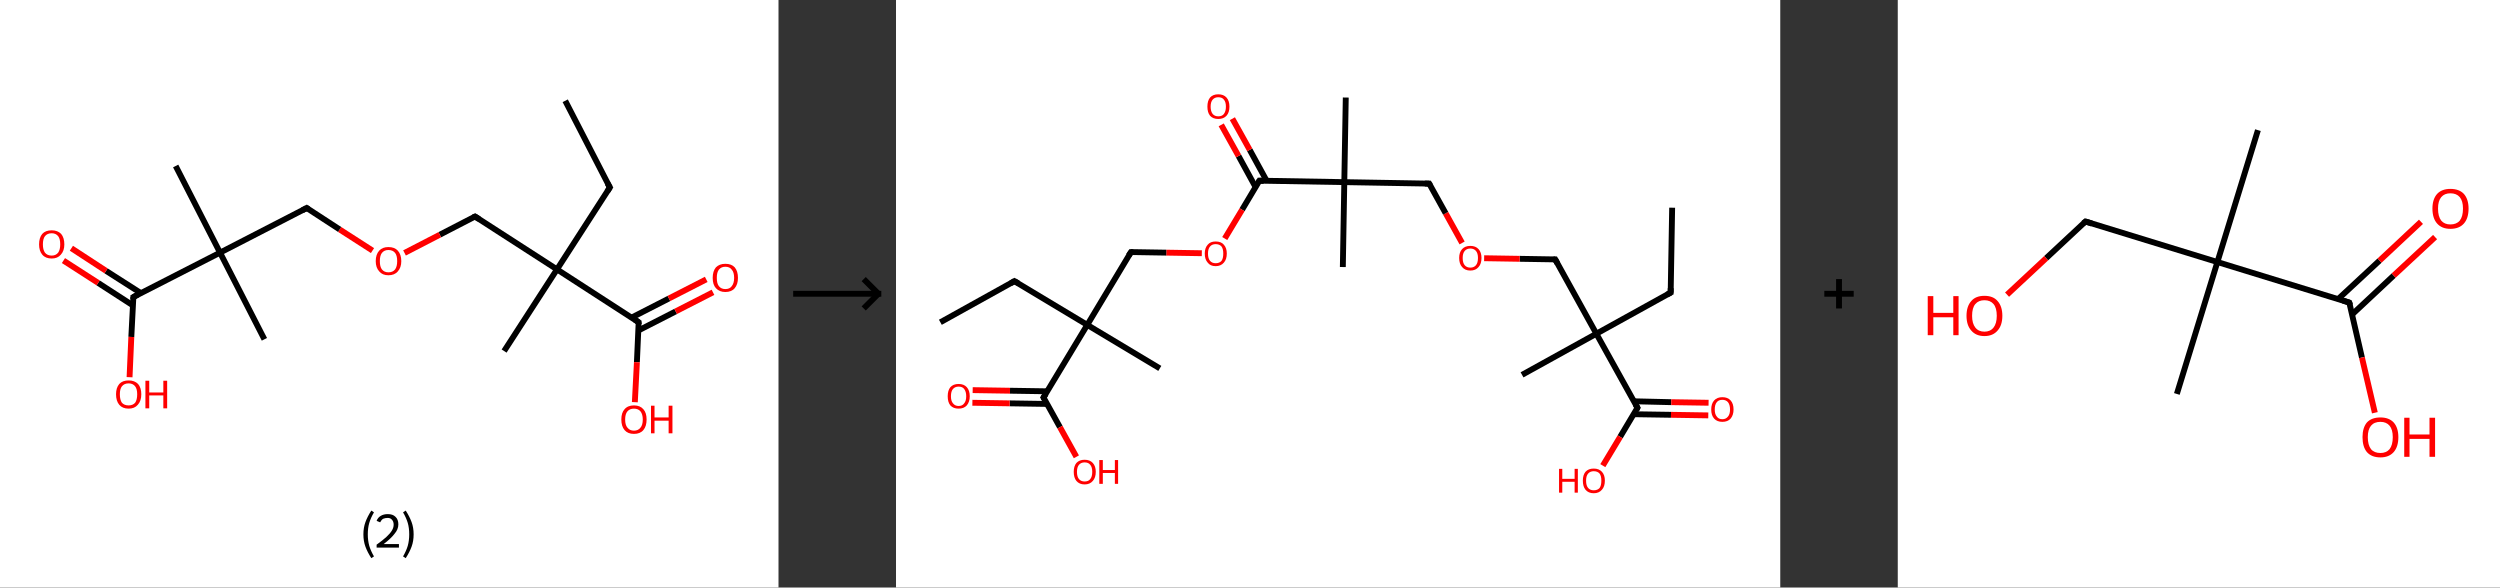 <?xml version='1.0' encoding='ASCII' standalone='yes'?>
<svg xmlns="http://www.w3.org/2000/svg" xmlns:xlink="http://www.w3.org/1999/xlink" version="1.1" width="851.0px" viewBox="0 0 851.0 200.0" height="200.0px">
  <rect x="0" y="0" width="851.0" height="200.0" fill="#333333" stroke="none"/>
  <g>
    <g transform="translate(0, 0) scale(1 1) "><!-- END OF HEADER -->
<rect style="opacity:1.0;fill:#FFFFFF;stroke:none" width="265.0" height="200.0" x="0.0" y="0.0"> </rect>
<path class="bond-0 atom-0 atom-1" d="M 192.4,34.3 L 207.6,63.8" style="fill:none;fill-rule:evenodd;stroke:#000000;stroke-width:2.0px;stroke-linecap:butt;stroke-linejoin:miter;stroke-opacity:1"/>
<path class="bond-1 atom-1 atom-2" d="M 207.6,63.8 L 189.6,91.7" style="fill:none;fill-rule:evenodd;stroke:#000000;stroke-width:2.0px;stroke-linecap:butt;stroke-linejoin:miter;stroke-opacity:1"/>
<path class="bond-2 atom-2 atom-3" d="M 189.6,91.7 L 171.6,119.5" style="fill:none;fill-rule:evenodd;stroke:#000000;stroke-width:2.0px;stroke-linecap:butt;stroke-linejoin:miter;stroke-opacity:1"/>
<path class="bond-3 atom-2 atom-4" d="M 189.6,91.7 L 161.7,73.7" style="fill:none;fill-rule:evenodd;stroke:#000000;stroke-width:2.0px;stroke-linecap:butt;stroke-linejoin:miter;stroke-opacity:1"/>
<path class="bond-4 atom-4 atom-5" d="M 161.7,73.7 L 149.7,79.9" style="fill:none;fill-rule:evenodd;stroke:#000000;stroke-width:2.0px;stroke-linecap:butt;stroke-linejoin:miter;stroke-opacity:1"/>
<path class="bond-4 atom-4 atom-5" d="M 149.7,79.9 L 137.7,86.1" style="fill:none;fill-rule:evenodd;stroke:#FF0000;stroke-width:2.0px;stroke-linecap:butt;stroke-linejoin:miter;stroke-opacity:1"/>
<path class="bond-5 atom-5 atom-6" d="M 126.8,85.3 L 115.6,78.1" style="fill:none;fill-rule:evenodd;stroke:#FF0000;stroke-width:2.0px;stroke-linecap:butt;stroke-linejoin:miter;stroke-opacity:1"/>
<path class="bond-5 atom-5 atom-6" d="M 115.6,78.1 L 104.4,70.8" style="fill:none;fill-rule:evenodd;stroke:#000000;stroke-width:2.0px;stroke-linecap:butt;stroke-linejoin:miter;stroke-opacity:1"/>
<path class="bond-6 atom-6 atom-7" d="M 104.4,70.8 L 74.9,86.0" style="fill:none;fill-rule:evenodd;stroke:#000000;stroke-width:2.0px;stroke-linecap:butt;stroke-linejoin:miter;stroke-opacity:1"/>
<path class="bond-7 atom-7 atom-8" d="M 74.9,86.0 L 90.0,115.5" style="fill:none;fill-rule:evenodd;stroke:#000000;stroke-width:2.0px;stroke-linecap:butt;stroke-linejoin:miter;stroke-opacity:1"/>
<path class="bond-8 atom-7 atom-9" d="M 74.9,86.0 L 59.8,56.5" style="fill:none;fill-rule:evenodd;stroke:#000000;stroke-width:2.0px;stroke-linecap:butt;stroke-linejoin:miter;stroke-opacity:1"/>
<path class="bond-9 atom-7 atom-10" d="M 74.9,86.0 L 45.4,101.1" style="fill:none;fill-rule:evenodd;stroke:#000000;stroke-width:2.0px;stroke-linecap:butt;stroke-linejoin:miter;stroke-opacity:1"/>
<path class="bond-10 atom-10 atom-11" d="M 48.0,99.8 L 36.1,92.2" style="fill:none;fill-rule:evenodd;stroke:#000000;stroke-width:2.0px;stroke-linecap:butt;stroke-linejoin:miter;stroke-opacity:1"/>
<path class="bond-10 atom-10 atom-11" d="M 36.1,92.2 L 24.3,84.5" style="fill:none;fill-rule:evenodd;stroke:#FF0000;stroke-width:2.0px;stroke-linecap:butt;stroke-linejoin:miter;stroke-opacity:1"/>
<path class="bond-10 atom-10 atom-11" d="M 45.3,104.0 L 33.4,96.3" style="fill:none;fill-rule:evenodd;stroke:#000000;stroke-width:2.0px;stroke-linecap:butt;stroke-linejoin:miter;stroke-opacity:1"/>
<path class="bond-10 atom-10 atom-11" d="M 33.4,96.3 L 21.6,88.7" style="fill:none;fill-rule:evenodd;stroke:#FF0000;stroke-width:2.0px;stroke-linecap:butt;stroke-linejoin:miter;stroke-opacity:1"/>
<path class="bond-11 atom-10 atom-12" d="M 45.4,101.1 L 44.7,114.7" style="fill:none;fill-rule:evenodd;stroke:#000000;stroke-width:2.0px;stroke-linecap:butt;stroke-linejoin:miter;stroke-opacity:1"/>
<path class="bond-11 atom-10 atom-12" d="M 44.7,114.7 L 44.1,128.4" style="fill:none;fill-rule:evenodd;stroke:#FF0000;stroke-width:2.0px;stroke-linecap:butt;stroke-linejoin:miter;stroke-opacity:1"/>
<path class="bond-12 atom-2 atom-13" d="M 189.6,91.7 L 217.4,109.7" style="fill:none;fill-rule:evenodd;stroke:#000000;stroke-width:2.0px;stroke-linecap:butt;stroke-linejoin:miter;stroke-opacity:1"/>
<path class="bond-13 atom-13 atom-14" d="M 217.3,112.5 L 230.0,106.0" style="fill:none;fill-rule:evenodd;stroke:#000000;stroke-width:2.0px;stroke-linecap:butt;stroke-linejoin:miter;stroke-opacity:1"/>
<path class="bond-13 atom-13 atom-14" d="M 230.0,106.0 L 242.7,99.5" style="fill:none;fill-rule:evenodd;stroke:#FF0000;stroke-width:2.0px;stroke-linecap:butt;stroke-linejoin:miter;stroke-opacity:1"/>
<path class="bond-13 atom-13 atom-14" d="M 215.0,108.1 L 227.7,101.6" style="fill:none;fill-rule:evenodd;stroke:#000000;stroke-width:2.0px;stroke-linecap:butt;stroke-linejoin:miter;stroke-opacity:1"/>
<path class="bond-13 atom-13 atom-14" d="M 227.7,101.6 L 240.4,95.1" style="fill:none;fill-rule:evenodd;stroke:#FF0000;stroke-width:2.0px;stroke-linecap:butt;stroke-linejoin:miter;stroke-opacity:1"/>
<path class="bond-14 atom-13 atom-15" d="M 217.4,109.7 L 216.8,123.3" style="fill:none;fill-rule:evenodd;stroke:#000000;stroke-width:2.0px;stroke-linecap:butt;stroke-linejoin:miter;stroke-opacity:1"/>
<path class="bond-14 atom-13 atom-15" d="M 216.8,123.3 L 216.1,136.9" style="fill:none;fill-rule:evenodd;stroke:#FF0000;stroke-width:2.0px;stroke-linecap:butt;stroke-linejoin:miter;stroke-opacity:1"/>
<path d="M 206.8,62.4 L 207.6,63.8 L 206.7,65.2" style="fill:none;stroke:#000000;stroke-width:2.0px;stroke-linecap:butt;stroke-linejoin:miter;stroke-opacity:1;"/>
<path d="M 163.1,74.6 L 161.7,73.7 L 161.1,74.0" style="fill:none;stroke:#000000;stroke-width:2.0px;stroke-linecap:butt;stroke-linejoin:miter;stroke-opacity:1;"/>
<path d="M 105.0,71.2 L 104.4,70.8 L 102.9,71.6" style="fill:none;stroke:#000000;stroke-width:2.0px;stroke-linecap:butt;stroke-linejoin:miter;stroke-opacity:1;"/>
<path d="M 46.9,100.3 L 45.4,101.1 L 45.4,101.8" style="fill:none;stroke:#000000;stroke-width:2.0px;stroke-linecap:butt;stroke-linejoin:miter;stroke-opacity:1;"/>
<path d="M 216.1,108.8 L 217.4,109.7 L 217.4,110.3" style="fill:none;stroke:#000000;stroke-width:2.0px;stroke-linecap:butt;stroke-linejoin:miter;stroke-opacity:1;"/>
<path class="atom-5" d="M 127.9 88.9 Q 127.9 86.6, 129.1 85.3 Q 130.2 84.1, 132.2 84.1 Q 134.3 84.1, 135.4 85.3 Q 136.6 86.6, 136.6 88.9 Q 136.6 91.1, 135.4 92.4 Q 134.3 93.7, 132.2 93.7 Q 130.2 93.7, 129.1 92.4 Q 127.9 91.1, 127.9 88.9 M 132.2 92.7 Q 133.7 92.7, 134.5 91.7 Q 135.2 90.7, 135.2 88.9 Q 135.2 87.0, 134.5 86.1 Q 133.7 85.1, 132.2 85.1 Q 130.8 85.1, 130.0 86.1 Q 129.3 87.0, 129.3 88.9 Q 129.3 90.8, 130.0 91.7 Q 130.8 92.7, 132.2 92.7 " fill="#FF0000"/>
<path class="atom-11" d="M 13.3 83.2 Q 13.3 80.9, 14.4 79.6 Q 15.5 78.4, 17.6 78.4 Q 19.6 78.4, 20.8 79.6 Q 21.9 80.9, 21.9 83.2 Q 21.9 85.4, 20.7 86.7 Q 19.6 88.0, 17.6 88.0 Q 15.5 88.0, 14.4 86.7 Q 13.3 85.4, 13.3 83.2 M 17.6 87.0 Q 19.0 87.0, 19.8 86.0 Q 20.5 85.0, 20.5 83.2 Q 20.5 81.3, 19.8 80.4 Q 19.0 79.4, 17.6 79.4 Q 16.1 79.4, 15.3 80.4 Q 14.6 81.3, 14.6 83.2 Q 14.6 85.0, 15.3 86.0 Q 16.1 87.0, 17.6 87.0 " fill="#FF0000"/>
<path class="atom-12" d="M 39.5 134.2 Q 39.5 132.0, 40.6 130.7 Q 41.7 129.5, 43.8 129.5 Q 45.8 129.5, 47.0 130.7 Q 48.1 132.0, 48.1 134.2 Q 48.1 136.5, 46.9 137.8 Q 45.8 139.1, 43.8 139.1 Q 41.7 139.1, 40.6 137.8 Q 39.5 136.5, 39.5 134.2 M 43.8 138.0 Q 45.2 138.0, 46.0 137.1 Q 46.7 136.1, 46.7 134.2 Q 46.7 132.4, 46.0 131.5 Q 45.2 130.5, 43.8 130.5 Q 42.3 130.5, 41.5 131.5 Q 40.8 132.4, 40.8 134.2 Q 40.8 136.1, 41.5 137.1 Q 42.3 138.0, 43.8 138.0 " fill="#FF0000"/>
<path class="atom-12" d="M 49.5 129.6 L 50.8 129.6 L 50.8 133.6 L 55.6 133.6 L 55.6 129.6 L 56.9 129.6 L 56.9 139.0 L 55.6 139.0 L 55.6 134.6 L 50.8 134.6 L 50.8 139.0 L 49.5 139.0 L 49.5 129.6 " fill="#FF0000"/>
<path class="atom-14" d="M 242.6 94.6 Q 242.6 92.3, 243.7 91.0 Q 244.9 89.8, 246.9 89.8 Q 249.0 89.8, 250.1 91.0 Q 251.2 92.3, 251.2 94.6 Q 251.2 96.8, 250.1 98.1 Q 249.0 99.4, 246.9 99.4 Q 244.9 99.4, 243.7 98.1 Q 242.6 96.9, 242.6 94.6 M 246.9 98.4 Q 248.4 98.4, 249.1 97.4 Q 249.9 96.4, 249.9 94.6 Q 249.9 92.7, 249.1 91.8 Q 248.4 90.8, 246.9 90.8 Q 245.5 90.8, 244.7 91.8 Q 244.0 92.7, 244.0 94.6 Q 244.0 96.5, 244.7 97.4 Q 245.5 98.4, 246.9 98.4 " fill="#FF0000"/>
<path class="atom-15" d="M 211.5 142.8 Q 211.5 140.5, 212.6 139.3 Q 213.7 138.0, 215.8 138.0 Q 217.9 138.0, 219.0 139.3 Q 220.1 140.5, 220.1 142.8 Q 220.1 145.1, 219.0 146.4 Q 217.9 147.7, 215.8 147.7 Q 213.7 147.7, 212.6 146.4 Q 211.5 145.1, 211.5 142.8 M 215.8 146.6 Q 217.2 146.6, 218.0 145.6 Q 218.8 144.7, 218.8 142.8 Q 218.8 141.0, 218.0 140.0 Q 217.2 139.1, 215.8 139.1 Q 214.4 139.1, 213.6 140.0 Q 212.8 140.9, 212.8 142.8 Q 212.8 144.7, 213.6 145.6 Q 214.4 146.6, 215.8 146.6 " fill="#FF0000"/>
<path class="atom-15" d="M 221.6 138.1 L 222.8 138.1 L 222.8 142.1 L 227.6 142.1 L 227.6 138.1 L 228.9 138.1 L 228.9 147.5 L 227.6 147.5 L 227.6 143.2 L 222.8 143.2 L 222.8 147.5 L 221.6 147.5 L 221.6 138.1 " fill="#FF0000"/>
<path class="legend" d="M 123.7 181.9 Q 123.7 179.6, 124.4 177.7 Q 125.1 175.8, 126.4 173.8 L 127.3 174.4 Q 126.2 176.3, 125.7 178.0 Q 125.2 179.7, 125.2 181.9 Q 125.2 184.0, 125.7 185.8 Q 126.2 187.5, 127.3 189.4 L 126.4 190.0 Q 125.1 188.0, 124.4 186.1 Q 123.7 184.2, 123.7 181.9 " fill="#000000"/>
<path class="legend" d="M 128.2 177.3 Q 128.6 176.2, 129.6 175.6 Q 130.6 175.0, 132.0 175.0 Q 133.7 175.0, 134.6 175.9 Q 135.6 176.8, 135.6 178.5 Q 135.6 180.2, 134.3 181.7 Q 133.1 183.3, 130.6 185.2 L 135.8 185.2 L 135.8 186.4 L 128.2 186.4 L 128.2 185.4 Q 130.3 183.9, 131.5 182.8 Q 132.8 181.6, 133.4 180.6 Q 134.0 179.6, 134.0 178.6 Q 134.0 177.5, 133.4 176.9 Q 132.9 176.3, 132.0 176.3 Q 131.1 176.3, 130.4 176.6 Q 129.8 177.0, 129.4 177.8 L 128.2 177.3 " fill="#000000"/>
<path class="legend" d="M 140.8 181.9 Q 140.8 184.2, 140.1 186.1 Q 139.4 188.0, 138.1 190.0 L 137.2 189.4 Q 138.3 187.5, 138.8 185.8 Q 139.3 184.0, 139.3 181.9 Q 139.3 179.7, 138.8 178.0 Q 138.3 176.3, 137.2 174.4 L 138.1 173.8 Q 139.4 175.8, 140.1 177.7 Q 140.8 179.6, 140.8 181.9 " fill="#000000"/>
</g>
    <g transform="translate(265.0, 0) scale(1 1) "><line x1="5" y1="100" x2="35" y2="100" style="stroke:rgb(0,0,0);stroke-width:2"/>
  <line x1="34" y1="100" x2="29" y2="95" style="stroke:rgb(0,0,0);stroke-width:2"/>
  <line x1="34" y1="100" x2="29" y2="105" style="stroke:rgb(0,0,0);stroke-width:2"/>
</g>
    <g transform="translate(305.0, 0) scale(1 1) "><!-- END OF HEADER -->
<rect style="opacity:1.0;fill:#FFFFFF;stroke:none" width="301.0" height="200.0" x="0.0" y="0.0"> </rect>
<path class="bond-0 atom-0 atom-1" d="M 264.2,70.7 L 263.7,99.6" style="fill:none;fill-rule:evenodd;stroke:#000000;stroke-width:2.0px;stroke-linecap:butt;stroke-linejoin:miter;stroke-opacity:1"/>
<path class="bond-1 atom-1 atom-2" d="M 263.7,99.6 L 238.4,113.6" style="fill:none;fill-rule:evenodd;stroke:#000000;stroke-width:2.0px;stroke-linecap:butt;stroke-linejoin:miter;stroke-opacity:1"/>
<path class="bond-2 atom-2 atom-3" d="M 238.4,113.6 L 213.1,127.6" style="fill:none;fill-rule:evenodd;stroke:#000000;stroke-width:2.0px;stroke-linecap:butt;stroke-linejoin:miter;stroke-opacity:1"/>
<path class="bond-3 atom-2 atom-4" d="M 238.4,113.6 L 224.4,88.3" style="fill:none;fill-rule:evenodd;stroke:#000000;stroke-width:2.0px;stroke-linecap:butt;stroke-linejoin:miter;stroke-opacity:1"/>
<path class="bond-4 atom-4 atom-5" d="M 224.4,88.3 L 212.3,88.1" style="fill:none;fill-rule:evenodd;stroke:#000000;stroke-width:2.0px;stroke-linecap:butt;stroke-linejoin:miter;stroke-opacity:1"/>
<path class="bond-4 atom-4 atom-5" d="M 212.3,88.1 L 200.2,87.9" style="fill:none;fill-rule:evenodd;stroke:#FF0000;stroke-width:2.0px;stroke-linecap:butt;stroke-linejoin:miter;stroke-opacity:1"/>
<path class="bond-5 atom-5 atom-6" d="M 192.7,82.7 L 187.1,72.6" style="fill:none;fill-rule:evenodd;stroke:#FF0000;stroke-width:2.0px;stroke-linecap:butt;stroke-linejoin:miter;stroke-opacity:1"/>
<path class="bond-5 atom-5 atom-6" d="M 187.1,72.6 L 181.5,62.5" style="fill:none;fill-rule:evenodd;stroke:#000000;stroke-width:2.0px;stroke-linecap:butt;stroke-linejoin:miter;stroke-opacity:1"/>
<path class="bond-6 atom-6 atom-7" d="M 181.5,62.5 L 152.6,62.0" style="fill:none;fill-rule:evenodd;stroke:#000000;stroke-width:2.0px;stroke-linecap:butt;stroke-linejoin:miter;stroke-opacity:1"/>
<path class="bond-7 atom-7 atom-8" d="M 152.6,62.0 L 152.1,90.9" style="fill:none;fill-rule:evenodd;stroke:#000000;stroke-width:2.0px;stroke-linecap:butt;stroke-linejoin:miter;stroke-opacity:1"/>
<path class="bond-8 atom-7 atom-9" d="M 152.6,62.0 L 153.1,33.2" style="fill:none;fill-rule:evenodd;stroke:#000000;stroke-width:2.0px;stroke-linecap:butt;stroke-linejoin:miter;stroke-opacity:1"/>
<path class="bond-9 atom-7 atom-10" d="M 152.6,62.0 L 123.7,61.5" style="fill:none;fill-rule:evenodd;stroke:#000000;stroke-width:2.0px;stroke-linecap:butt;stroke-linejoin:miter;stroke-opacity:1"/>
<path class="bond-10 atom-10 atom-11" d="M 126.2,61.6 L 120.4,51.0" style="fill:none;fill-rule:evenodd;stroke:#000000;stroke-width:2.0px;stroke-linecap:butt;stroke-linejoin:miter;stroke-opacity:1"/>
<path class="bond-10 atom-10 atom-11" d="M 120.4,51.0 L 114.5,40.4" style="fill:none;fill-rule:evenodd;stroke:#FF0000;stroke-width:2.0px;stroke-linecap:butt;stroke-linejoin:miter;stroke-opacity:1"/>
<path class="bond-10 atom-10 atom-11" d="M 122.4,63.7 L 116.6,53.1" style="fill:none;fill-rule:evenodd;stroke:#000000;stroke-width:2.0px;stroke-linecap:butt;stroke-linejoin:miter;stroke-opacity:1"/>
<path class="bond-10 atom-10 atom-11" d="M 116.6,53.1 L 110.7,42.5" style="fill:none;fill-rule:evenodd;stroke:#FF0000;stroke-width:2.0px;stroke-linecap:butt;stroke-linejoin:miter;stroke-opacity:1"/>
<path class="bond-11 atom-10 atom-12" d="M 123.7,61.5 L 117.8,71.4" style="fill:none;fill-rule:evenodd;stroke:#000000;stroke-width:2.0px;stroke-linecap:butt;stroke-linejoin:miter;stroke-opacity:1"/>
<path class="bond-11 atom-10 atom-12" d="M 117.8,71.4 L 111.9,81.2" style="fill:none;fill-rule:evenodd;stroke:#FF0000;stroke-width:2.0px;stroke-linecap:butt;stroke-linejoin:miter;stroke-opacity:1"/>
<path class="bond-12 atom-12 atom-13" d="M 104.1,86.2 L 92.0,86.0" style="fill:none;fill-rule:evenodd;stroke:#FF0000;stroke-width:2.0px;stroke-linecap:butt;stroke-linejoin:miter;stroke-opacity:1"/>
<path class="bond-12 atom-12 atom-13" d="M 92.0,86.0 L 80.0,85.8" style="fill:none;fill-rule:evenodd;stroke:#000000;stroke-width:2.0px;stroke-linecap:butt;stroke-linejoin:miter;stroke-opacity:1"/>
<path class="bond-13 atom-13 atom-14" d="M 80.0,85.8 L 65.1,110.6" style="fill:none;fill-rule:evenodd;stroke:#000000;stroke-width:2.0px;stroke-linecap:butt;stroke-linejoin:miter;stroke-opacity:1"/>
<path class="bond-14 atom-14 atom-15" d="M 65.1,110.6 L 89.8,125.4" style="fill:none;fill-rule:evenodd;stroke:#000000;stroke-width:2.0px;stroke-linecap:butt;stroke-linejoin:miter;stroke-opacity:1"/>
<path class="bond-15 atom-14 atom-16" d="M 65.1,110.6 L 40.3,95.7" style="fill:none;fill-rule:evenodd;stroke:#000000;stroke-width:2.0px;stroke-linecap:butt;stroke-linejoin:miter;stroke-opacity:1"/>
<path class="bond-16 atom-16 atom-17" d="M 40.3,95.7 L 15.1,109.7" style="fill:none;fill-rule:evenodd;stroke:#000000;stroke-width:2.0px;stroke-linecap:butt;stroke-linejoin:miter;stroke-opacity:1"/>
<path class="bond-17 atom-14 atom-18" d="M 65.1,110.6 L 50.2,135.3" style="fill:none;fill-rule:evenodd;stroke:#000000;stroke-width:2.0px;stroke-linecap:butt;stroke-linejoin:miter;stroke-opacity:1"/>
<path class="bond-18 atom-18 atom-19" d="M 51.5,133.2 L 38.8,133.0" style="fill:none;fill-rule:evenodd;stroke:#000000;stroke-width:2.0px;stroke-linecap:butt;stroke-linejoin:miter;stroke-opacity:1"/>
<path class="bond-18 atom-18 atom-19" d="M 38.8,133.0 L 26.1,132.8" style="fill:none;fill-rule:evenodd;stroke:#FF0000;stroke-width:2.0px;stroke-linecap:butt;stroke-linejoin:miter;stroke-opacity:1"/>
<path class="bond-18 atom-18 atom-19" d="M 51.4,137.5 L 38.7,137.3" style="fill:none;fill-rule:evenodd;stroke:#000000;stroke-width:2.0px;stroke-linecap:butt;stroke-linejoin:miter;stroke-opacity:1"/>
<path class="bond-18 atom-18 atom-19" d="M 38.7,137.3 L 26.0,137.1" style="fill:none;fill-rule:evenodd;stroke:#FF0000;stroke-width:2.0px;stroke-linecap:butt;stroke-linejoin:miter;stroke-opacity:1"/>
<path class="bond-19 atom-18 atom-20" d="M 50.2,135.3 L 55.8,145.4" style="fill:none;fill-rule:evenodd;stroke:#000000;stroke-width:2.0px;stroke-linecap:butt;stroke-linejoin:miter;stroke-opacity:1"/>
<path class="bond-19 atom-18 atom-20" d="M 55.8,145.4 L 61.4,155.5" style="fill:none;fill-rule:evenodd;stroke:#FF0000;stroke-width:2.0px;stroke-linecap:butt;stroke-linejoin:miter;stroke-opacity:1"/>
<path class="bond-20 atom-2 atom-21" d="M 238.4,113.6 L 252.4,138.8" style="fill:none;fill-rule:evenodd;stroke:#000000;stroke-width:2.0px;stroke-linecap:butt;stroke-linejoin:miter;stroke-opacity:1"/>
<path class="bond-21 atom-21 atom-22" d="M 251.1,141.0 L 263.8,141.2" style="fill:none;fill-rule:evenodd;stroke:#000000;stroke-width:2.0px;stroke-linecap:butt;stroke-linejoin:miter;stroke-opacity:1"/>
<path class="bond-21 atom-21 atom-22" d="M 263.8,141.2 L 276.5,141.4" style="fill:none;fill-rule:evenodd;stroke:#FF0000;stroke-width:2.0px;stroke-linecap:butt;stroke-linejoin:miter;stroke-opacity:1"/>
<path class="bond-21 atom-21 atom-22" d="M 251.2,136.6 L 263.9,136.9" style="fill:none;fill-rule:evenodd;stroke:#000000;stroke-width:2.0px;stroke-linecap:butt;stroke-linejoin:miter;stroke-opacity:1"/>
<path class="bond-21 atom-21 atom-22" d="M 263.9,136.9 L 276.6,137.1" style="fill:none;fill-rule:evenodd;stroke:#FF0000;stroke-width:2.0px;stroke-linecap:butt;stroke-linejoin:miter;stroke-opacity:1"/>
<path class="bond-22 atom-21 atom-23" d="M 252.4,138.8 L 246.5,148.7" style="fill:none;fill-rule:evenodd;stroke:#000000;stroke-width:2.0px;stroke-linecap:butt;stroke-linejoin:miter;stroke-opacity:1"/>
<path class="bond-22 atom-21 atom-23" d="M 246.5,148.7 L 240.6,158.5" style="fill:none;fill-rule:evenodd;stroke:#FF0000;stroke-width:2.0px;stroke-linecap:butt;stroke-linejoin:miter;stroke-opacity:1"/>
<path d="M 263.7,98.1 L 263.7,99.6 L 262.4,100.3" style="fill:none;stroke:#000000;stroke-width:2.0px;stroke-linecap:butt;stroke-linejoin:miter;stroke-opacity:1;"/>
<path d="M 225.1,89.6 L 224.4,88.3 L 223.8,88.3" style="fill:none;stroke:#000000;stroke-width:2.0px;stroke-linecap:butt;stroke-linejoin:miter;stroke-opacity:1;"/>
<path d="M 181.8,63.0 L 181.5,62.5 L 180.0,62.5" style="fill:none;stroke:#000000;stroke-width:2.0px;stroke-linecap:butt;stroke-linejoin:miter;stroke-opacity:1;"/>
<path d="M 125.2,61.6 L 123.7,61.5 L 123.4,62.0" style="fill:none;stroke:#000000;stroke-width:2.0px;stroke-linecap:butt;stroke-linejoin:miter;stroke-opacity:1;"/>
<path d="M 80.6,85.8 L 80.0,85.8 L 79.2,87.0" style="fill:none;stroke:#000000;stroke-width:2.0px;stroke-linecap:butt;stroke-linejoin:miter;stroke-opacity:1;"/>
<path d="M 41.6,96.4 L 40.3,95.7 L 39.1,96.4" style="fill:none;stroke:#000000;stroke-width:2.0px;stroke-linecap:butt;stroke-linejoin:miter;stroke-opacity:1;"/>
<path d="M 51.0,134.1 L 50.2,135.3 L 50.5,135.8" style="fill:none;stroke:#000000;stroke-width:2.0px;stroke-linecap:butt;stroke-linejoin:miter;stroke-opacity:1;"/>
<path d="M 251.7,137.6 L 252.4,138.8 L 252.1,139.3" style="fill:none;stroke:#000000;stroke-width:2.0px;stroke-linecap:butt;stroke-linejoin:miter;stroke-opacity:1;"/>
<path class="atom-5" d="M 191.7 87.8 Q 191.7 85.9, 192.7 84.8 Q 193.7 83.7, 195.5 83.7 Q 197.3 83.7, 198.3 84.8 Q 199.3 85.9, 199.3 87.8 Q 199.3 89.8, 198.3 90.9 Q 197.3 92.1, 195.5 92.1 Q 193.7 92.1, 192.7 90.9 Q 191.7 89.8, 191.7 87.8 M 195.5 91.1 Q 196.7 91.1, 197.4 90.3 Q 198.1 89.5, 198.1 87.8 Q 198.1 86.2, 197.4 85.4 Q 196.7 84.6, 195.5 84.6 Q 194.3 84.6, 193.6 85.4 Q 192.9 86.2, 192.9 87.8 Q 192.9 89.5, 193.6 90.3 Q 194.3 91.1, 195.5 91.1 " fill="#FF0000"/>
<path class="atom-11" d="M 106.0 36.3 Q 106.0 34.3, 106.9 33.2 Q 107.9 32.1, 109.7 32.1 Q 111.5 32.1, 112.5 33.2 Q 113.5 34.3, 113.5 36.3 Q 113.5 38.3, 112.5 39.4 Q 111.5 40.5, 109.7 40.5 Q 107.9 40.5, 106.9 39.4 Q 106.0 38.3, 106.0 36.3 M 109.7 39.6 Q 111.0 39.6, 111.6 38.8 Q 112.3 37.9, 112.3 36.3 Q 112.3 34.7, 111.6 33.9 Q 111.0 33.1, 109.7 33.1 Q 108.5 33.1, 107.8 33.9 Q 107.1 34.7, 107.1 36.3 Q 107.1 37.9, 107.8 38.8 Q 108.5 39.6, 109.7 39.6 " fill="#FF0000"/>
<path class="atom-12" d="M 105.1 86.3 Q 105.1 84.4, 106.1 83.3 Q 107.0 82.2, 108.8 82.2 Q 110.7 82.2, 111.6 83.3 Q 112.6 84.4, 112.6 86.3 Q 112.6 88.3, 111.6 89.4 Q 110.6 90.6, 108.8 90.6 Q 107.0 90.6, 106.1 89.4 Q 105.1 88.3, 105.1 86.3 M 108.8 89.6 Q 110.1 89.6, 110.8 88.8 Q 111.4 88.0, 111.4 86.3 Q 111.4 84.7, 110.8 83.9 Q 110.1 83.1, 108.8 83.1 Q 107.6 83.1, 106.9 83.9 Q 106.2 84.7, 106.2 86.3 Q 106.2 88.0, 106.9 88.8 Q 107.6 89.6, 108.8 89.6 " fill="#FF0000"/>
<path class="atom-19" d="M 17.6 134.9 Q 17.6 132.9, 18.5 131.8 Q 19.5 130.7, 21.3 130.7 Q 23.1 130.7, 24.1 131.8 Q 25.1 132.9, 25.1 134.9 Q 25.1 136.8, 24.1 138.0 Q 23.1 139.1, 21.3 139.1 Q 19.5 139.1, 18.5 138.0 Q 17.6 136.9, 17.6 134.9 M 21.3 138.2 Q 22.6 138.2, 23.2 137.3 Q 23.9 136.5, 23.9 134.9 Q 23.9 133.3, 23.2 132.4 Q 22.6 131.6, 21.3 131.6 Q 20.1 131.6, 19.4 132.4 Q 18.7 133.2, 18.7 134.9 Q 18.7 136.5, 19.4 137.3 Q 20.1 138.2, 21.3 138.2 " fill="#FF0000"/>
<path class="atom-20" d="M 60.5 160.6 Q 60.5 158.7, 61.4 157.6 Q 62.4 156.5, 64.2 156.5 Q 66.0 156.5, 67.0 157.6 Q 68.0 158.7, 68.0 160.6 Q 68.0 162.6, 67.0 163.7 Q 66.0 164.9, 64.2 164.9 Q 62.4 164.9, 61.4 163.7 Q 60.5 162.6, 60.5 160.6 M 64.2 163.9 Q 65.5 163.9, 66.1 163.1 Q 66.8 162.3, 66.8 160.6 Q 66.8 159.0, 66.1 158.2 Q 65.5 157.4, 64.2 157.4 Q 63.0 157.4, 62.3 158.2 Q 61.6 159.0, 61.6 160.6 Q 61.6 162.3, 62.3 163.1 Q 63.0 163.9, 64.2 163.9 " fill="#FF0000"/>
<path class="atom-20" d="M 69.2 156.6 L 70.4 156.6 L 70.4 160.0 L 74.5 160.0 L 74.5 156.6 L 75.6 156.6 L 75.6 164.7 L 74.5 164.7 L 74.5 161.0 L 70.4 161.0 L 70.4 164.7 L 69.2 164.7 L 69.2 156.6 " fill="#FF0000"/>
<path class="atom-22" d="M 277.5 139.4 Q 277.5 137.4, 278.5 136.3 Q 279.5 135.2, 281.3 135.2 Q 283.1 135.2, 284.1 136.3 Q 285.1 137.4, 285.1 139.4 Q 285.1 141.3, 284.1 142.5 Q 283.1 143.6, 281.3 143.6 Q 279.5 143.6, 278.5 142.5 Q 277.5 141.4, 277.5 139.4 M 281.3 142.7 Q 282.5 142.7, 283.2 141.8 Q 283.9 141.0, 283.9 139.4 Q 283.9 137.8, 283.2 136.9 Q 282.5 136.1, 281.3 136.1 Q 280.0 136.1, 279.4 136.9 Q 278.7 137.7, 278.7 139.4 Q 278.7 141.0, 279.4 141.8 Q 280.0 142.7, 281.3 142.7 " fill="#FF0000"/>
<path class="atom-23" d="M 225.7 159.6 L 226.8 159.6 L 226.8 163.0 L 231.0 163.0 L 231.0 159.6 L 232.1 159.6 L 232.1 167.7 L 231.0 167.7 L 231.0 164.0 L 226.8 164.0 L 226.8 167.7 L 225.7 167.7 L 225.7 159.6 " fill="#FF0000"/>
<path class="atom-23" d="M 233.8 163.6 Q 233.8 161.7, 234.7 160.6 Q 235.7 159.5, 237.5 159.5 Q 239.3 159.5, 240.3 160.6 Q 241.3 161.7, 241.3 163.6 Q 241.3 165.6, 240.3 166.7 Q 239.3 167.9, 237.5 167.9 Q 235.7 167.9, 234.7 166.7 Q 233.8 165.6, 233.8 163.6 M 237.5 166.9 Q 238.8 166.9, 239.5 166.1 Q 240.1 165.3, 240.1 163.6 Q 240.1 162.0, 239.5 161.2 Q 238.8 160.4, 237.5 160.4 Q 236.3 160.4, 235.6 161.2 Q 234.9 162.0, 234.9 163.6 Q 234.9 165.3, 235.6 166.1 Q 236.3 166.9, 237.5 166.9 " fill="#FF0000"/>
</g>
    <g transform="translate(606.0, 0) scale(1 1) "><line x1="15" y1="100" x2="25" y2="100" style="stroke:rgb(0,0,0);stroke-width:2"/>
  <line x1="20" y1="95" x2="20" y2="105" style="stroke:rgb(0,0,0);stroke-width:2"/>
</g>
    <g transform="translate(646.0, 0) scale(1 1) "><!-- END OF HEADER -->
<rect style="opacity:1.0;fill:#FFFFFF;stroke:none" width="205.0" height="200.0" x="0.0" y="0.0"> </rect>
<path class="bond-0 atom-0 atom-1" d="M 122.6,44.3 L 108.8,89.2" style="fill:none;fill-rule:evenodd;stroke:#000000;stroke-width:2.0px;stroke-linecap:butt;stroke-linejoin:miter;stroke-opacity:1"/>
<path class="bond-1 atom-1 atom-2" d="M 108.8,89.2 L 95.0,134.1" style="fill:none;fill-rule:evenodd;stroke:#000000;stroke-width:2.0px;stroke-linecap:butt;stroke-linejoin:miter;stroke-opacity:1"/>
<path class="bond-2 atom-1 atom-3" d="M 108.8,89.2 L 63.9,75.4" style="fill:none;fill-rule:evenodd;stroke:#000000;stroke-width:2.0px;stroke-linecap:butt;stroke-linejoin:miter;stroke-opacity:1"/>
<path class="bond-3 atom-3 atom-4" d="M 63.9,75.4 L 50.5,87.9" style="fill:none;fill-rule:evenodd;stroke:#000000;stroke-width:2.0px;stroke-linecap:butt;stroke-linejoin:miter;stroke-opacity:1"/>
<path class="bond-3 atom-3 atom-4" d="M 50.5,87.9 L 37.2,100.3" style="fill:none;fill-rule:evenodd;stroke:#FF0000;stroke-width:2.0px;stroke-linecap:butt;stroke-linejoin:miter;stroke-opacity:1"/>
<path class="bond-4 atom-1 atom-5" d="M 108.8,89.2 L 153.7,103.0" style="fill:none;fill-rule:evenodd;stroke:#000000;stroke-width:2.0px;stroke-linecap:butt;stroke-linejoin:miter;stroke-opacity:1"/>
<path class="bond-5 atom-5 atom-6" d="M 154.7,107.0 L 168.8,93.8" style="fill:none;fill-rule:evenodd;stroke:#000000;stroke-width:2.0px;stroke-linecap:butt;stroke-linejoin:miter;stroke-opacity:1"/>
<path class="bond-5 atom-5 atom-6" d="M 168.8,93.8 L 182.9,80.7" style="fill:none;fill-rule:evenodd;stroke:#FF0000;stroke-width:2.0px;stroke-linecap:butt;stroke-linejoin:miter;stroke-opacity:1"/>
<path class="bond-5 atom-5 atom-6" d="M 149.9,101.8 L 164.0,88.7" style="fill:none;fill-rule:evenodd;stroke:#000000;stroke-width:2.0px;stroke-linecap:butt;stroke-linejoin:miter;stroke-opacity:1"/>
<path class="bond-5 atom-5 atom-6" d="M 164.0,88.7 L 178.1,75.5" style="fill:none;fill-rule:evenodd;stroke:#FF0000;stroke-width:2.0px;stroke-linecap:butt;stroke-linejoin:miter;stroke-opacity:1"/>
<path class="bond-6 atom-5 atom-7" d="M 153.7,103.0 L 158.0,121.7" style="fill:none;fill-rule:evenodd;stroke:#000000;stroke-width:2.0px;stroke-linecap:butt;stroke-linejoin:miter;stroke-opacity:1"/>
<path class="bond-6 atom-5 atom-7" d="M 158.0,121.7 L 162.4,140.5" style="fill:none;fill-rule:evenodd;stroke:#FF0000;stroke-width:2.0px;stroke-linecap:butt;stroke-linejoin:miter;stroke-opacity:1"/>
<path d="M 66.1,76.1 L 63.9,75.4 L 63.2,76.0" style="fill:none;stroke:#000000;stroke-width:2.0px;stroke-linecap:butt;stroke-linejoin:miter;stroke-opacity:1;"/>
<path d="M 151.5,102.3 L 153.7,103.0 L 154.0,103.9" style="fill:none;stroke:#000000;stroke-width:2.0px;stroke-linecap:butt;stroke-linejoin:miter;stroke-opacity:1;"/>
<path class="atom-4" d="M 10.2 100.8 L 12.1 100.8 L 12.1 106.5 L 18.9 106.5 L 18.9 100.8 L 20.7 100.8 L 20.7 114.1 L 18.9 114.1 L 18.9 108.0 L 12.1 108.0 L 12.1 114.1 L 10.2 114.1 L 10.2 100.8 " fill="#FF0000"/>
<path class="atom-4" d="M 23.4 107.5 Q 23.4 104.3, 25.0 102.5 Q 26.5 100.7, 29.5 100.7 Q 32.5 100.7, 34.0 102.5 Q 35.6 104.3, 35.6 107.5 Q 35.6 110.7, 34.0 112.5 Q 32.4 114.4, 29.5 114.4 Q 26.6 114.4, 25.0 112.5 Q 23.4 110.7, 23.4 107.5 M 29.5 112.9 Q 31.5 112.9, 32.6 111.5 Q 33.7 110.1, 33.7 107.5 Q 33.7 104.8, 32.6 103.5 Q 31.5 102.2, 29.5 102.2 Q 27.5 102.2, 26.4 103.5 Q 25.3 104.8, 25.3 107.5 Q 25.3 110.1, 26.4 111.5 Q 27.5 112.9, 29.5 112.9 " fill="#FF0000"/>
<path class="atom-6" d="M 182.0 71.0 Q 182.0 67.8, 183.6 66.0 Q 185.2 64.3, 188.1 64.3 Q 191.1 64.3, 192.7 66.0 Q 194.3 67.8, 194.3 71.0 Q 194.3 74.3, 192.7 76.1 Q 191.1 77.9, 188.1 77.9 Q 185.2 77.9, 183.6 76.1 Q 182.0 74.3, 182.0 71.0 M 188.1 76.4 Q 190.2 76.4, 191.3 75.1 Q 192.4 73.7, 192.4 71.0 Q 192.4 68.4, 191.3 67.1 Q 190.2 65.8, 188.1 65.8 Q 186.1 65.8, 185.0 67.1 Q 183.9 68.4, 183.9 71.0 Q 183.9 73.7, 185.0 75.1 Q 186.1 76.4, 188.1 76.4 " fill="#FF0000"/>
<path class="atom-7" d="M 158.2 148.8 Q 158.2 145.6, 159.7 143.8 Q 161.3 142.1, 164.3 142.1 Q 167.2 142.1, 168.8 143.8 Q 170.4 145.6, 170.4 148.8 Q 170.4 152.1, 168.8 153.9 Q 167.2 155.7, 164.3 155.7 Q 161.3 155.7, 159.7 153.9 Q 158.2 152.1, 158.2 148.8 M 164.3 154.2 Q 166.3 154.2, 167.4 152.9 Q 168.5 151.5, 168.5 148.8 Q 168.5 146.2, 167.4 144.9 Q 166.3 143.6, 164.3 143.6 Q 162.2 143.6, 161.1 144.9 Q 160.0 146.2, 160.0 148.8 Q 160.0 151.5, 161.1 152.9 Q 162.2 154.2, 164.3 154.2 " fill="#FF0000"/>
<path class="atom-7" d="M 172.4 142.2 L 174.2 142.2 L 174.2 147.9 L 181.0 147.9 L 181.0 142.2 L 182.9 142.2 L 182.9 155.5 L 181.0 155.5 L 181.0 149.4 L 174.2 149.4 L 174.2 155.5 L 172.4 155.5 L 172.4 142.2 " fill="#FF0000"/>
</g>
  </g>
</svg>
